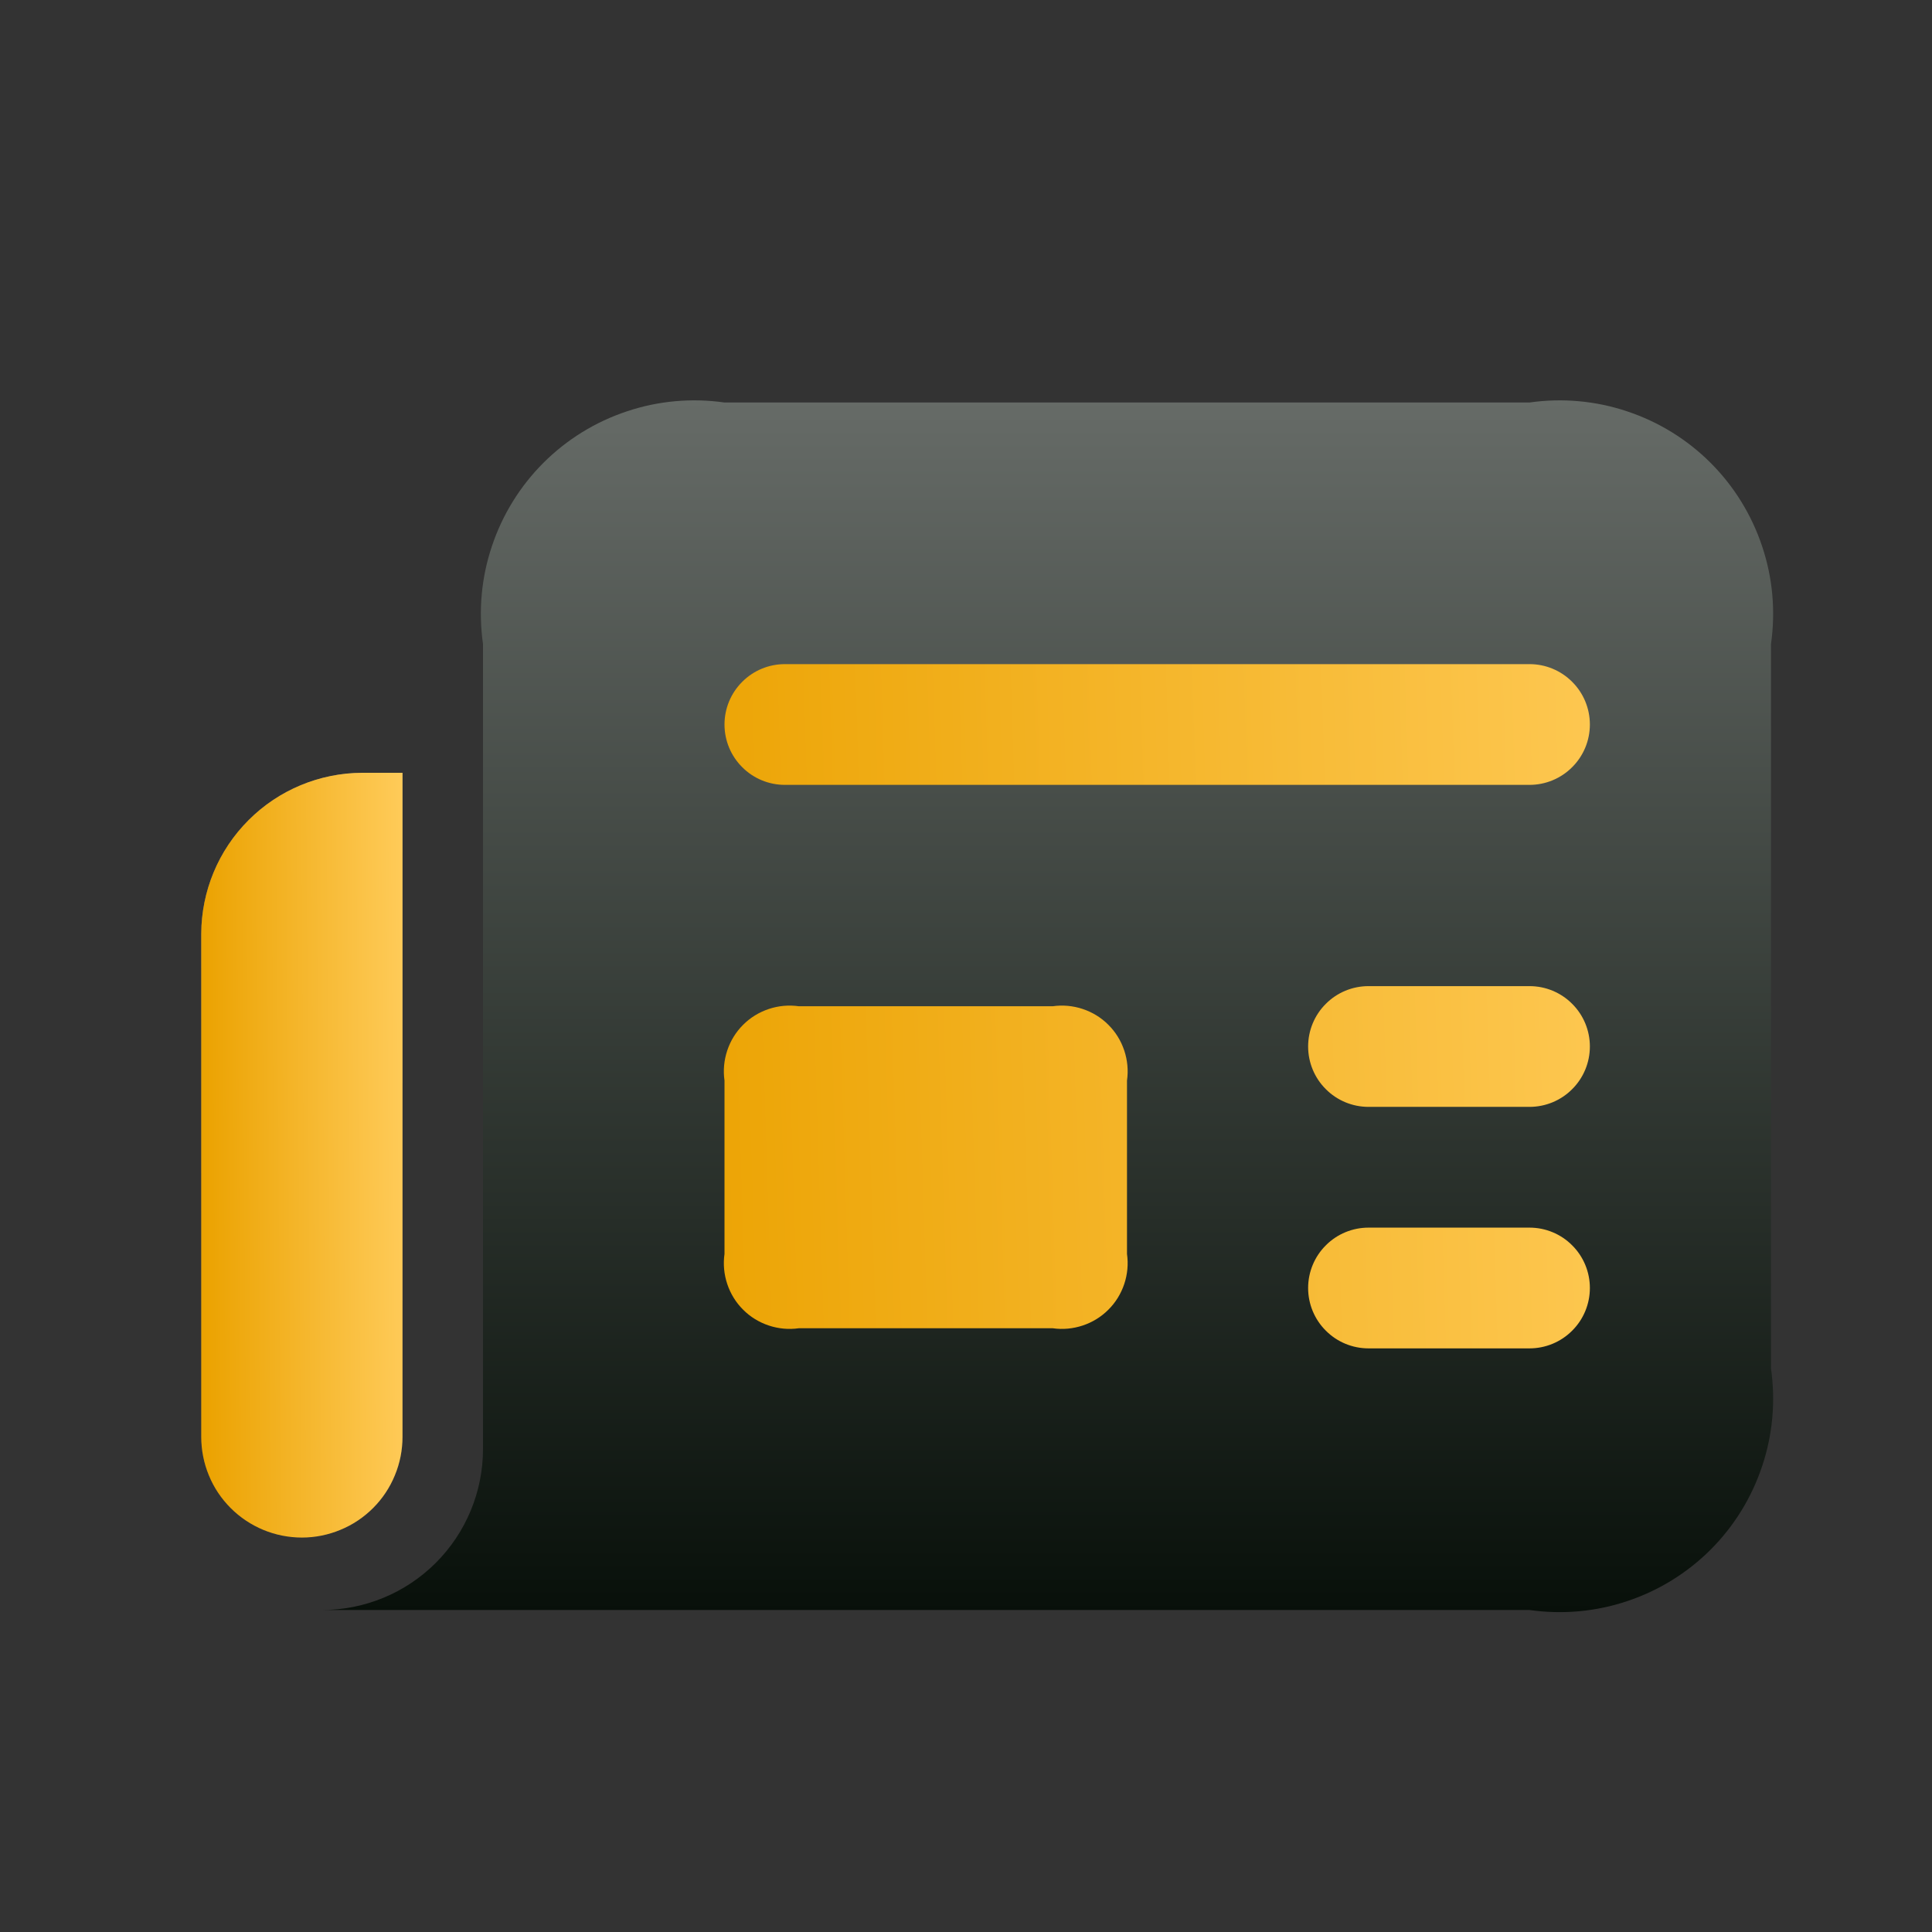 <svg width="24" height="24" viewBox="0 0 24 24" fill="none" xmlns="http://www.w3.org/2000/svg">
<rect x="0" y="0" width="24" height="24" fill="#333333" stroke="none"/>
<rect x="8" y="7" width="13" height="11" fill="url(#paint0_linear_36_735)"/>
<path d="M19 5H9C8.592 4.942 8.177 4.979 7.787 5.11C7.396 5.24 7.041 5.459 6.75 5.75C6.459 6.041 6.24 6.396 6.11 6.787C5.979 7.177 5.942 7.592 6 8V18C6 18.53 5.789 19.039 5.414 19.414C5.039 19.789 4.53 20 4 20H19C19.407 20.058 19.823 20.021 20.213 19.89C20.604 19.76 20.959 19.541 21.25 19.25C21.541 18.959 21.76 18.604 21.89 18.213C22.021 17.823 22.058 17.407 22 17V8C22.058 7.592 22.021 7.177 21.89 6.787C21.76 6.396 21.541 6.041 21.25 5.75C20.959 5.459 20.604 5.24 20.213 5.11C19.823 4.979 19.407 4.942 19 5ZM14 15.577C14.018 15.702 14.006 15.83 13.966 15.95C13.926 16.07 13.859 16.18 13.769 16.269C13.68 16.359 13.57 16.426 13.45 16.466C13.33 16.506 13.202 16.518 13.077 16.5H9.923C9.798 16.518 9.67 16.506 9.55 16.466C9.43 16.426 9.32 16.359 9.231 16.269C9.141 16.18 9.074 16.07 9.034 15.95C8.994 15.83 8.982 15.702 9 15.577V13.423C8.982 13.298 8.994 13.17 9.034 13.05C9.074 12.93 9.141 12.82 9.231 12.731C9.32 12.641 9.43 12.574 9.55 12.534C9.67 12.494 9.798 12.482 9.923 12.5H13.077C13.202 12.482 13.33 12.494 13.45 12.534C13.57 12.574 13.68 12.641 13.769 12.731C13.859 12.82 13.926 12.93 13.966 13.05C14.006 13.17 14.018 13.298 14 13.423V15.577ZM19 16.75H17C16.801 16.75 16.61 16.671 16.47 16.53C16.329 16.39 16.25 16.199 16.25 16C16.25 15.801 16.329 15.61 16.47 15.47C16.61 15.329 16.801 15.25 17 15.25H19C19.199 15.25 19.39 15.329 19.53 15.47C19.671 15.61 19.75 15.801 19.75 16C19.75 16.199 19.671 16.39 19.53 16.53C19.39 16.671 19.199 16.75 19 16.75ZM19 13.75H17C16.801 13.75 16.61 13.671 16.47 13.53C16.329 13.39 16.25 13.199 16.25 13C16.25 12.801 16.329 12.61 16.47 12.47C16.61 12.329 16.801 12.25 17 12.25H19C19.199 12.25 19.39 12.329 19.53 12.47C19.671 12.61 19.75 12.801 19.75 13C19.75 13.199 19.671 13.39 19.53 13.53C19.39 13.671 19.199 13.75 19 13.75ZM19 9.75H9.75C9.551 9.75 9.36 9.671 9.22 9.53C9.079 9.39 9 9.199 9 9C9 8.801 9.079 8.61 9.22 8.47C9.36 8.329 9.551 8.25 9.75 8.25H19C19.199 8.25 19.39 8.329 19.53 8.47C19.671 8.61 19.75 8.801 19.75 9C19.75 9.199 19.671 9.39 19.53 9.53C19.39 9.671 19.199 9.75 19 9.75Z" fill="url(#paint1_linear_36_735)"/>
<path d="M3.272 19.005C3.424 19.068 3.587 19.1 3.751 19.1C3.915 19.1 4.078 19.067 4.229 19.004C4.381 18.942 4.519 18.849 4.635 18.733C4.751 18.617 4.843 18.479 4.905 18.327C4.968 18.176 5 18.013 5 17.849V9.6H4.5C3.97 9.602 3.462 9.813 3.088 10.188C2.713 10.562 2.502 11.07 2.5 11.6V17.849C2.5 18.013 2.532 18.176 2.595 18.328C2.657 18.48 2.75 18.618 2.866 18.734C2.982 18.85 3.12 18.942 3.272 19.005Z" fill="url(#paint2_linear_36_735)" fill-opacity="0.4"/>
<path d="M3.272 19.005C3.424 19.068 3.587 19.1 3.751 19.1C3.915 19.1 4.078 19.067 4.229 19.004C4.381 18.942 4.519 18.849 4.635 18.733C4.751 18.617 4.843 18.479 4.905 18.327C4.968 18.176 5 18.013 5 17.849V9.6H4.5C3.97 9.602 3.462 9.813 3.088 10.188C2.713 10.562 2.502 11.07 2.5 11.6V17.849C2.5 18.013 2.532 18.176 2.595 18.328C2.657 18.48 2.75 18.618 2.866 18.734C2.982 18.85 3.12 18.942 3.272 19.005Z" fill="url(#paint3_linear_36_735)"/>
<defs>
<linearGradient id="paint0_linear_36_735" x1="21.038" y1="7" x2="7.862" y2="7.409" gradientUnits="userSpaceOnUse">
<stop stop-color="#FFCB59"/>
<stop offset="1" stop-color="#EBA200"/>
</linearGradient>
<linearGradient id="paint1_linear_36_735" x1="12.013" y1="4.973" x2="12.013" y2="20.027" gradientUnits="userSpaceOnUse">
<stop stop-color="#666B67"/>
<stop offset="1" stop-color="#08100A"/>
</linearGradient>
<linearGradient id="paint2_linear_36_735" x1="12.513" y1="5.573" x2="12.513" y2="20.627" gradientUnits="userSpaceOnUse">
<stop stop-color="white"/>
<stop offset="1" stop-color="white" stop-opacity="0.073"/>
</linearGradient>
<linearGradient id="paint3_linear_36_735" x1="5.007" y1="9.6" x2="2.471" y2="9.618" gradientUnits="userSpaceOnUse">
<stop stop-color="#FFCB59"/>
<stop offset="1" stop-color="#EBA200"/>
</linearGradient>
</defs>
</svg>

